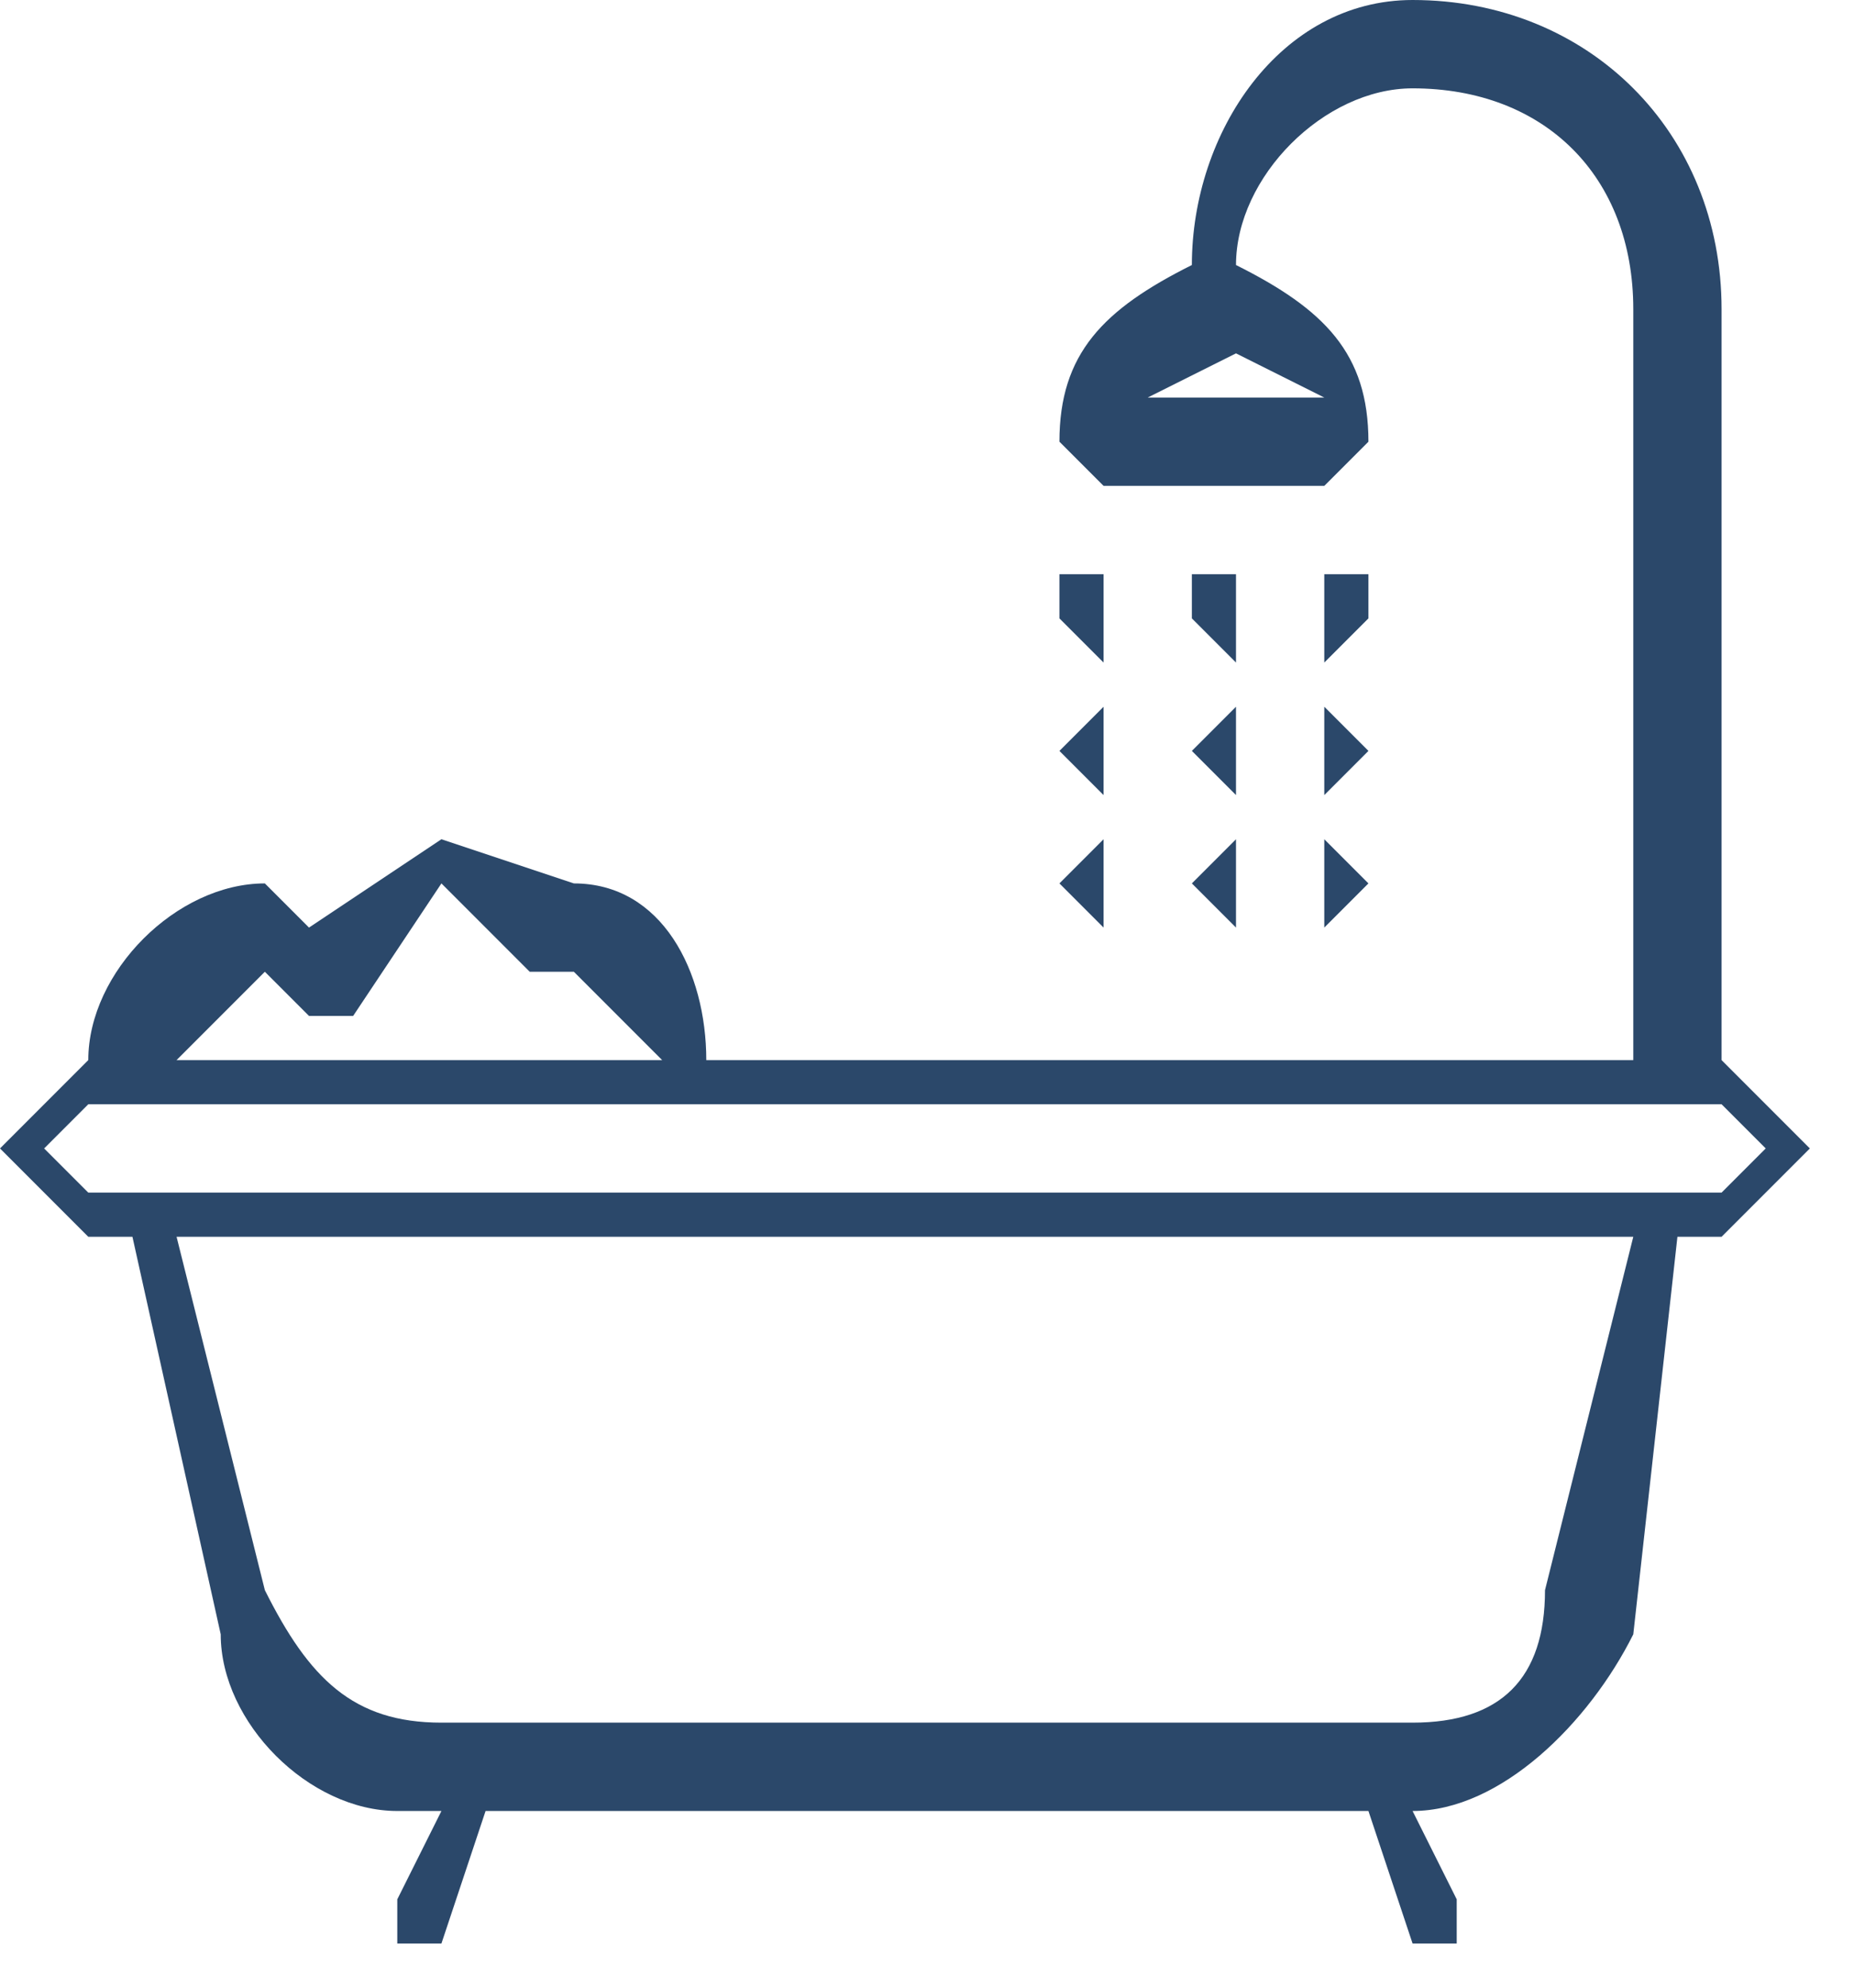 <svg width="42" height="45" fill="none">
  <path d="M39 24V7c0-4-3-7-7-7-3 0-5 3-5 6-2 1-3 2-3 4l1 1h5l1-1c0-2-1-3-3-4 0-2 2-4 4-4 3 0 5 2 5 5v17H16c0-2-1-4-3-4l-3-1-3 2-1-1c-2 0-4 2-4 4l-2 2 2 2h1l2 9c0 2 2 4 4 4h1l-1 2v1h1l1-3h20l1 3h1v-1l-1-2c2 0 4-2 5-4l1-9h1l2-2-2-2zM30 9h-4l2-1 2 1zM6 22l1 1h1l2-3 2 2h1l2 2H4l2-2zm29 14c0 2-1 3-3 3H10c-2 0-3-1-4-3l-2-8h33l-2 8zm4-9H2l-1-1 1-1h37l1 1-1 1z" fill="#2B486A"/>
  <path d="M25 15v-2h-1v1l1 1zM25 18v-1-1l-1 1 1 1zM25 21v-1-1l-1 1 1 1zM28 15v-2h-1v1l1 1zM27 17l1 1v-1-1l-1 1zM27 20l1 1v-1-1l-1 1zM30 15l1-1v-1h-1v2zM30 17v1l1-1-1-1v1zM30 20v1l1-1-1-1v1z" fill="#2B486A"/>
</svg>
